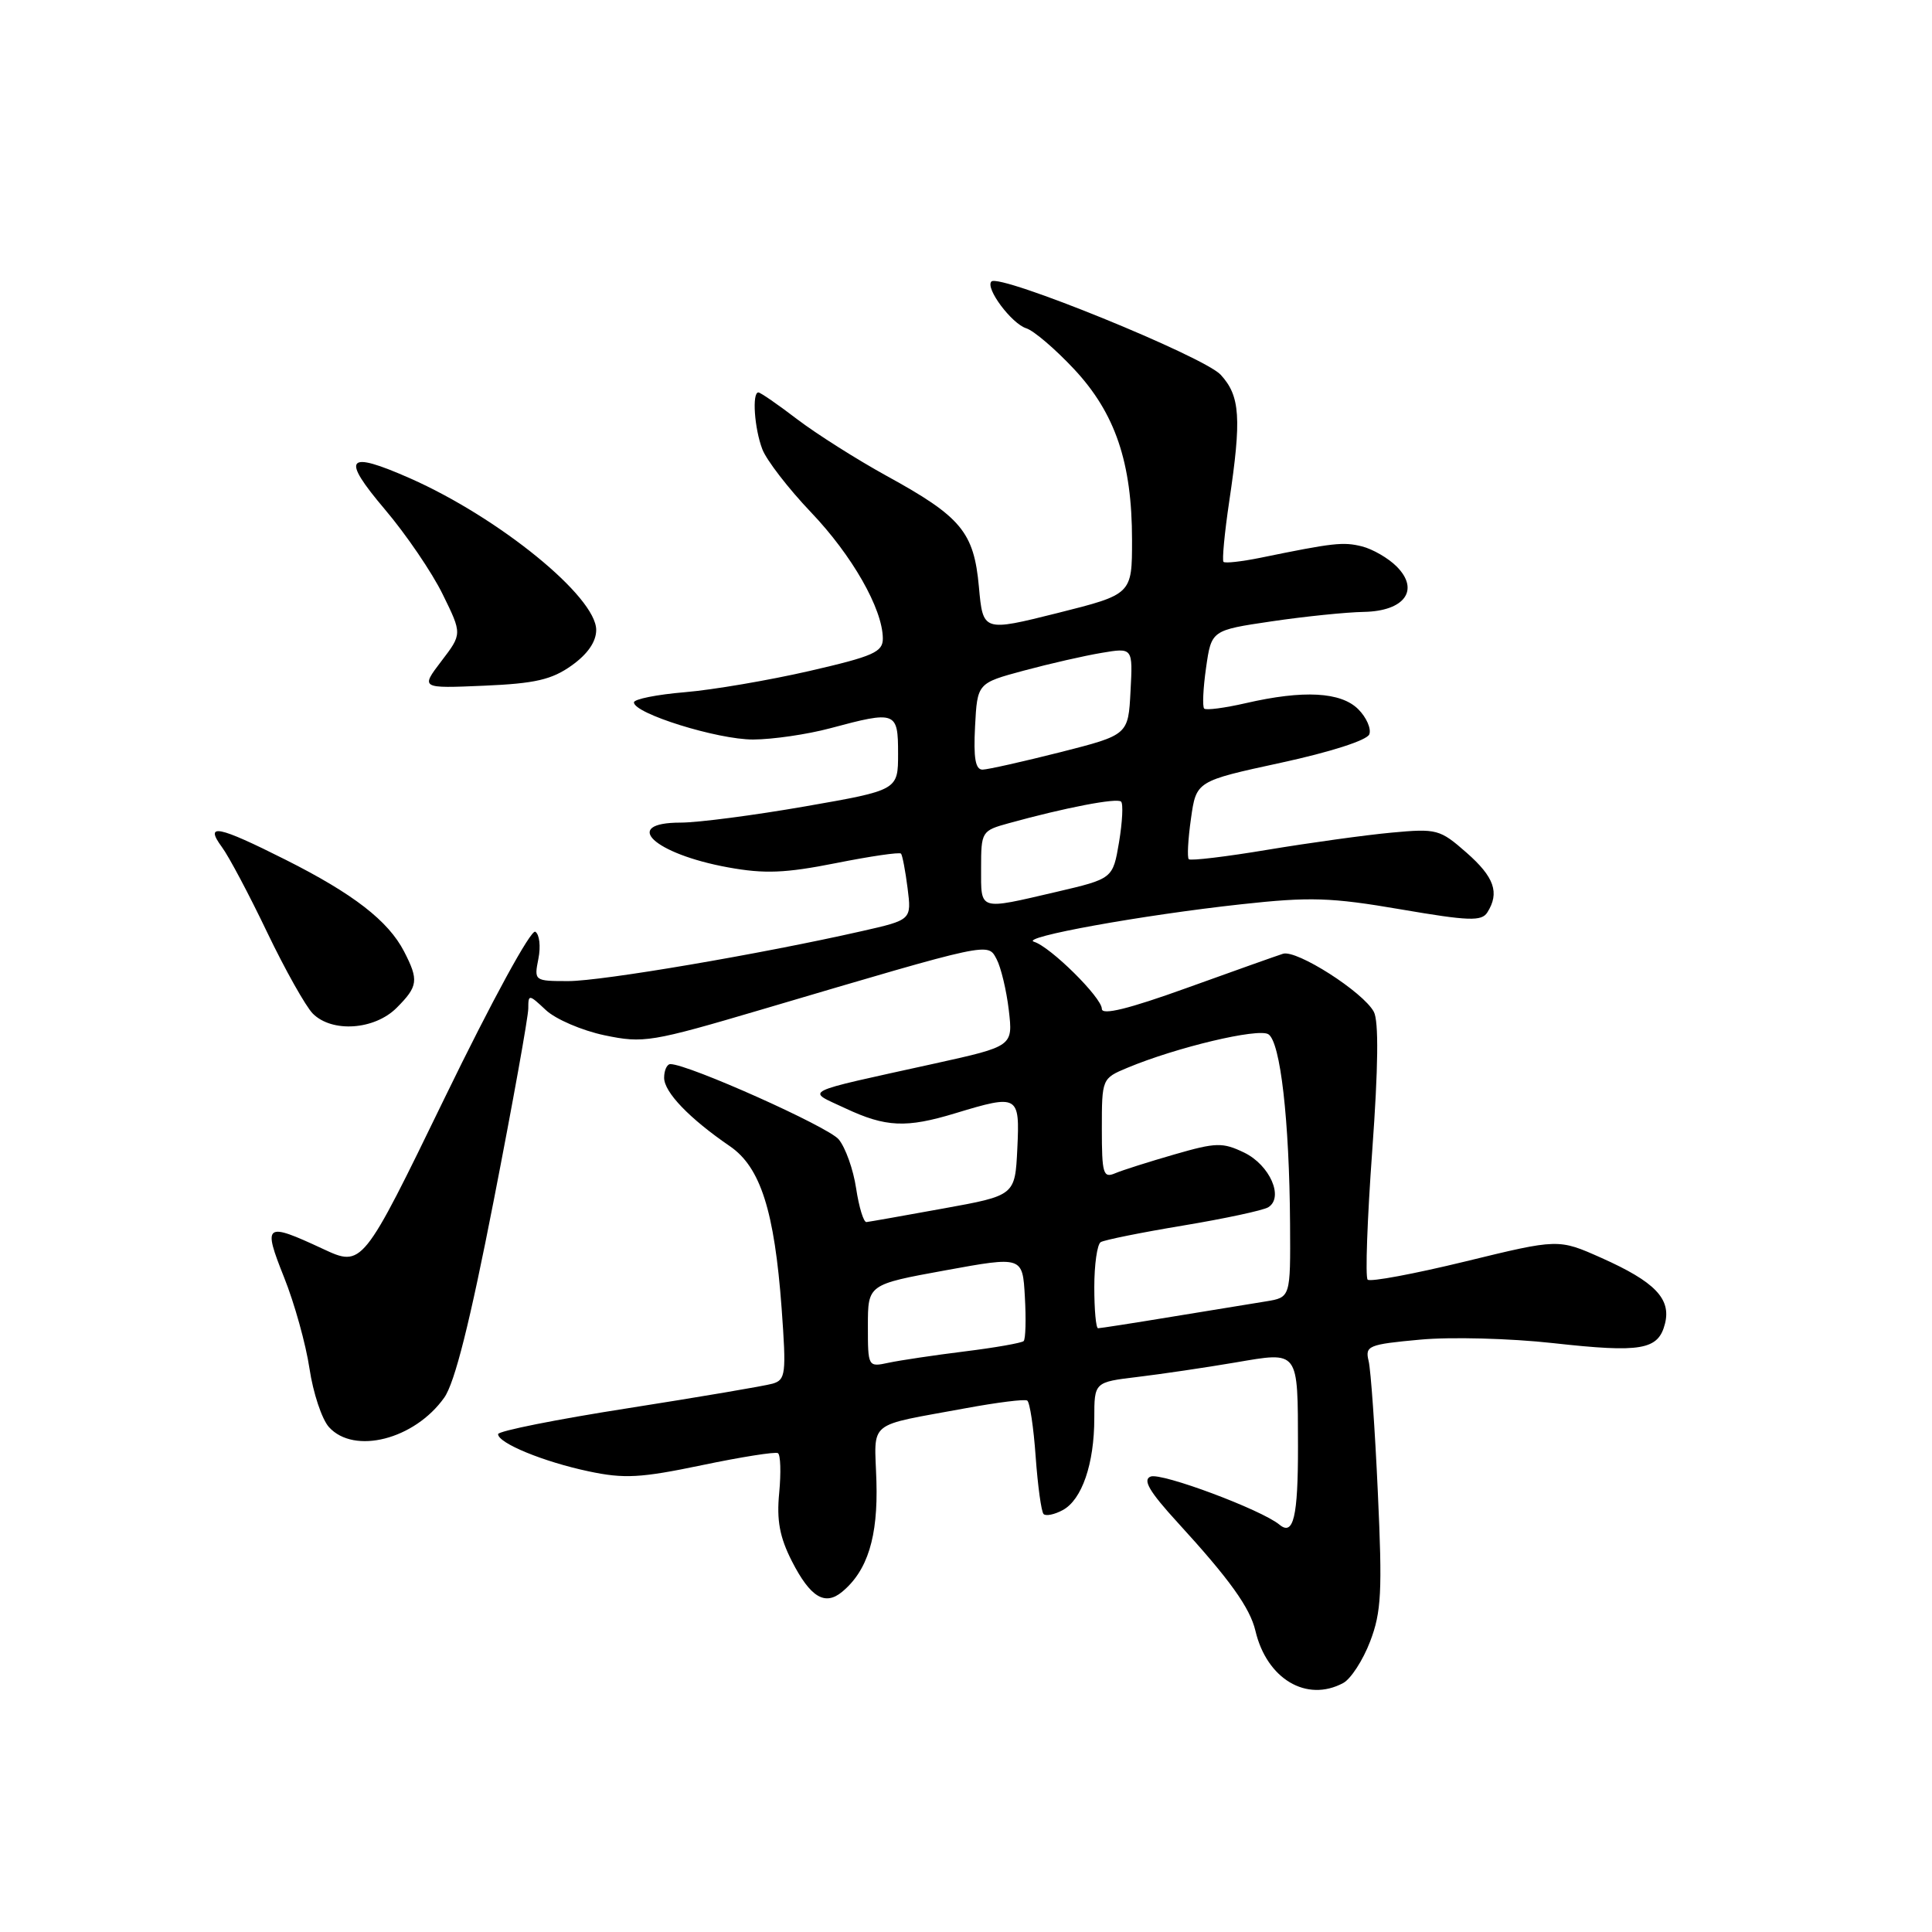 <?xml version="1.0" encoding="UTF-8" standalone="no"?>
<!DOCTYPE svg PUBLIC "-//W3C//DTD SVG 1.1//EN" "http://www.w3.org/Graphics/SVG/1.1/DTD/svg11.dtd" >
<svg xmlns="http://www.w3.org/2000/svg" xmlns:xlink="http://www.w3.org/1999/xlink" version="1.1" viewBox="0 0 256 256">
 <g >
 <path fill="currentColor"
d=" M 177.98 223.01 C 178.99 222.47 180.60 219.99 181.55 217.50 C 183.04 213.60 183.18 210.90 182.57 197.74 C 182.19 189.36 181.64 181.53 181.35 180.34 C 180.86 178.33 181.30 178.14 188.17 177.51 C 192.20 177.13 200.13 177.34 205.79 177.97 C 217.50 179.27 219.74 178.88 220.62 175.39 C 221.45 172.09 219.28 169.84 212.20 166.68 C 206.50 164.14 206.50 164.14 194.16 167.15 C 187.38 168.80 181.55 169.89 181.22 169.56 C 180.89 169.23 181.17 161.52 181.83 152.44 C 182.63 141.43 182.70 135.30 182.04 134.07 C 180.64 131.45 171.80 125.80 170.00 126.38 C 169.18 126.64 163.44 128.68 157.25 130.91 C 149.57 133.68 146.00 134.56 146.00 133.68 C 146.00 132.19 139.19 125.45 137.01 124.79 C 135.05 124.20 151.27 121.26 164.48 119.82 C 173.59 118.82 176.37 118.91 185.58 120.49 C 194.63 122.04 196.32 122.10 197.08 120.90 C 198.73 118.29 198.01 116.22 194.32 112.98 C 190.79 109.88 190.38 109.77 184.36 110.33 C 180.91 110.65 173.56 111.67 168.01 112.59 C 162.47 113.52 157.75 114.08 157.52 113.85 C 157.29 113.62 157.42 111.20 157.81 108.47 C 158.51 103.50 158.51 103.50 169.72 101.07 C 176.28 99.65 181.14 98.09 181.44 97.30 C 181.72 96.56 181.06 95.06 179.98 93.98 C 177.68 91.68 172.72 91.41 165.08 93.17 C 162.29 93.81 159.80 94.14 159.56 93.89 C 159.31 93.64 159.42 91.20 159.81 88.48 C 160.52 83.51 160.52 83.51 168.51 82.33 C 172.91 81.68 178.40 81.12 180.71 81.08 C 186.13 80.98 188.16 78.16 185.05 75.05 C 183.95 73.95 181.89 72.76 180.47 72.40 C 177.98 71.78 176.70 71.92 167.00 73.91 C 164.53 74.41 162.33 74.66 162.12 74.45 C 161.92 74.25 162.25 70.67 162.87 66.50 C 164.53 55.39 164.33 52.47 161.75 49.66 C 159.51 47.23 132.45 36.22 131.37 37.30 C 130.51 38.16 134.03 42.87 135.98 43.50 C 136.98 43.81 139.83 46.25 142.32 48.91 C 147.78 54.75 150.00 61.29 150.00 71.56 C 150.00 78.75 150.00 78.75 140.13 81.23 C 130.25 83.70 130.25 83.70 129.71 77.76 C 129.05 70.50 127.37 68.48 117.47 63.05 C 113.53 60.88 108.21 57.51 105.64 55.56 C 103.08 53.60 100.76 52.00 100.49 52.00 C 99.63 52.00 99.96 56.77 101.01 59.52 C 101.56 60.97 104.46 64.73 107.46 67.88 C 112.91 73.59 116.94 80.66 116.98 84.58 C 117.00 86.40 115.76 86.95 107.25 88.91 C 101.89 90.14 94.46 91.41 90.75 91.72 C 87.04 92.03 84.00 92.64 84.00 93.07 C 84.00 94.55 95.08 98.00 99.79 97.99 C 102.38 97.98 106.97 97.31 110.00 96.50 C 118.72 94.16 119.00 94.26 119.00 99.85 C 119.00 104.70 119.00 104.70 106.69 106.85 C 99.92 108.03 92.50 109.00 90.19 109.00 C 82.24 109.00 86.63 113.14 96.47 114.93 C 101.30 115.81 104.04 115.70 110.75 114.37 C 115.31 113.46 119.20 112.89 119.39 113.11 C 119.57 113.32 119.97 115.39 120.26 117.69 C 120.79 121.89 120.79 121.89 114.15 123.39 C 100.84 126.41 79.76 130.00 75.31 130.00 C 70.79 130.00 70.76 129.97 71.34 127.04 C 71.67 125.41 71.48 123.80 70.93 123.46 C 70.36 123.11 65.17 132.62 58.97 145.38 C 48.02 167.92 48.02 167.92 42.76 165.47 C 35.11 161.91 34.80 162.13 37.64 169.25 C 39.02 172.69 40.53 178.13 41.01 181.35 C 41.49 184.57 42.65 188.06 43.59 189.10 C 46.92 192.78 54.92 190.74 58.86 185.20 C 60.26 183.23 62.27 175.23 65.44 158.98 C 67.95 146.13 70.00 134.72 70.00 133.63 C 70.00 131.72 70.08 131.73 72.33 133.84 C 73.62 135.05 77.11 136.55 80.10 137.18 C 85.27 138.26 86.29 138.09 101.02 133.74 C 131.51 124.73 130.86 124.87 132.06 127.10 C 132.63 128.18 133.36 131.21 133.67 133.84 C 134.23 138.63 134.23 138.63 123.87 140.92 C 105.77 144.91 106.78 144.40 112.00 146.85 C 117.37 149.37 120.08 149.49 126.59 147.51 C 134.94 144.98 135.14 145.09 134.80 152.20 C 134.50 158.41 134.50 158.41 125.00 160.13 C 119.78 161.08 115.19 161.89 114.81 161.93 C 114.43 161.97 113.82 159.96 113.44 157.46 C 113.07 154.97 112.03 152.05 111.13 150.97 C 109.73 149.29 91.20 141.00 88.83 141.00 C 88.38 141.00 88.00 141.82 88.00 142.81 C 88.00 144.72 91.34 148.20 96.73 151.89 C 100.77 154.67 102.62 160.46 103.57 173.36 C 104.20 182.05 104.11 182.83 102.38 183.34 C 101.35 183.64 92.74 185.10 83.25 186.59 C 73.76 188.07 66.00 189.62 66.00 190.03 C 66.00 191.22 72.03 193.70 78.00 194.96 C 82.70 195.96 84.89 195.84 92.98 194.15 C 98.19 193.06 102.74 192.34 103.08 192.55 C 103.43 192.77 103.50 195.12 103.25 197.79 C 102.89 201.46 103.31 203.68 104.93 206.87 C 107.37 211.64 109.30 212.82 111.58 210.93 C 114.96 208.13 116.35 203.65 116.13 196.28 C 115.88 188.06 114.65 189.06 128.00 186.59 C 132.12 185.83 135.78 185.37 136.11 185.58 C 136.45 185.78 136.96 189.13 137.23 193.01 C 137.51 196.89 137.98 200.32 138.28 200.62 C 138.58 200.92 139.72 200.69 140.81 200.10 C 143.36 198.74 145.00 193.96 145.00 187.92 C 145.00 183.14 145.00 183.14 150.75 182.45 C 153.91 182.07 159.73 181.21 163.67 180.54 C 172.19 179.09 171.96 178.78 171.99 191.67 C 172.00 200.98 171.39 203.57 169.54 202.03 C 167.14 200.04 153.91 195.10 152.47 195.65 C 151.37 196.07 152.28 197.63 156.06 201.76 C 162.95 209.29 165.62 213.02 166.35 216.09 C 167.85 222.47 173.13 225.61 177.98 223.01 Z  M 52.55 133.55 C 55.40 130.69 55.51 129.89 53.54 126.07 C 51.44 122.01 46.81 118.43 37.86 113.93 C 28.84 109.39 27.05 109.04 29.41 112.25 C 30.33 113.49 33.03 118.58 35.41 123.56 C 37.80 128.54 40.52 133.37 41.45 134.31 C 44.00 136.86 49.61 136.48 52.55 133.55 Z  M 75.75 88.18 C 77.87 86.67 79.00 85.03 79.00 83.47 C 79.00 79.07 66.16 68.62 54.36 63.39 C 45.88 59.65 45.13 60.57 51.00 67.50 C 53.80 70.80 57.25 75.86 58.66 78.75 C 61.24 84.00 61.24 84.00 58.48 87.61 C 55.73 91.22 55.73 91.22 64.12 90.86 C 70.92 90.57 73.11 90.06 75.75 88.18 Z  M 115.00 175.68 C 115.00 170.20 115.00 170.20 125.25 168.33 C 135.50 166.46 135.50 166.46 135.80 171.84 C 135.97 174.80 135.90 177.44 135.64 177.70 C 135.38 177.95 131.87 178.57 127.83 179.07 C 123.80 179.57 119.26 180.25 117.75 180.57 C 115.01 181.16 115.00 181.13 115.00 175.68 Z  M 145.00 170.56 C 145.00 167.57 145.38 164.88 145.85 164.59 C 146.32 164.30 151.23 163.31 156.77 162.39 C 162.30 161.47 167.38 160.38 168.05 159.97 C 170.15 158.67 168.26 154.38 164.87 152.73 C 162.00 151.35 161.15 151.37 155.61 152.97 C 152.25 153.94 148.71 155.06 147.75 155.47 C 146.18 156.14 146.00 155.51 146.00 149.56 C 146.00 142.94 146.02 142.89 149.38 141.49 C 155.86 138.78 166.70 136.20 168.06 137.04 C 169.66 138.03 170.85 148.40 170.94 162.20 C 171.00 171.91 171.00 171.91 167.75 172.44 C 165.96 172.73 160.34 173.65 155.25 174.48 C 150.16 175.32 145.77 176.00 145.50 176.00 C 145.22 176.00 145.00 173.55 145.00 170.56 Z  M 130.00 115.05 C 130.00 110.19 130.07 110.07 133.67 109.08 C 141.12 107.02 148.03 105.69 148.55 106.22 C 148.85 106.51 148.72 108.93 148.28 111.59 C 147.46 116.43 147.46 116.43 139.98 118.18 C 129.58 120.60 130.00 120.73 130.00 115.05 Z  M 129.20 96.26 C 129.50 90.52 129.50 90.52 135.66 88.86 C 139.04 87.95 143.68 86.89 145.96 86.51 C 150.11 85.81 150.11 85.81 149.80 91.59 C 149.50 97.38 149.50 97.38 140.50 99.67 C 135.55 100.92 130.92 101.96 130.20 101.98 C 129.25 101.99 128.98 100.47 129.20 96.26 Z "/>
</g>
</svg>